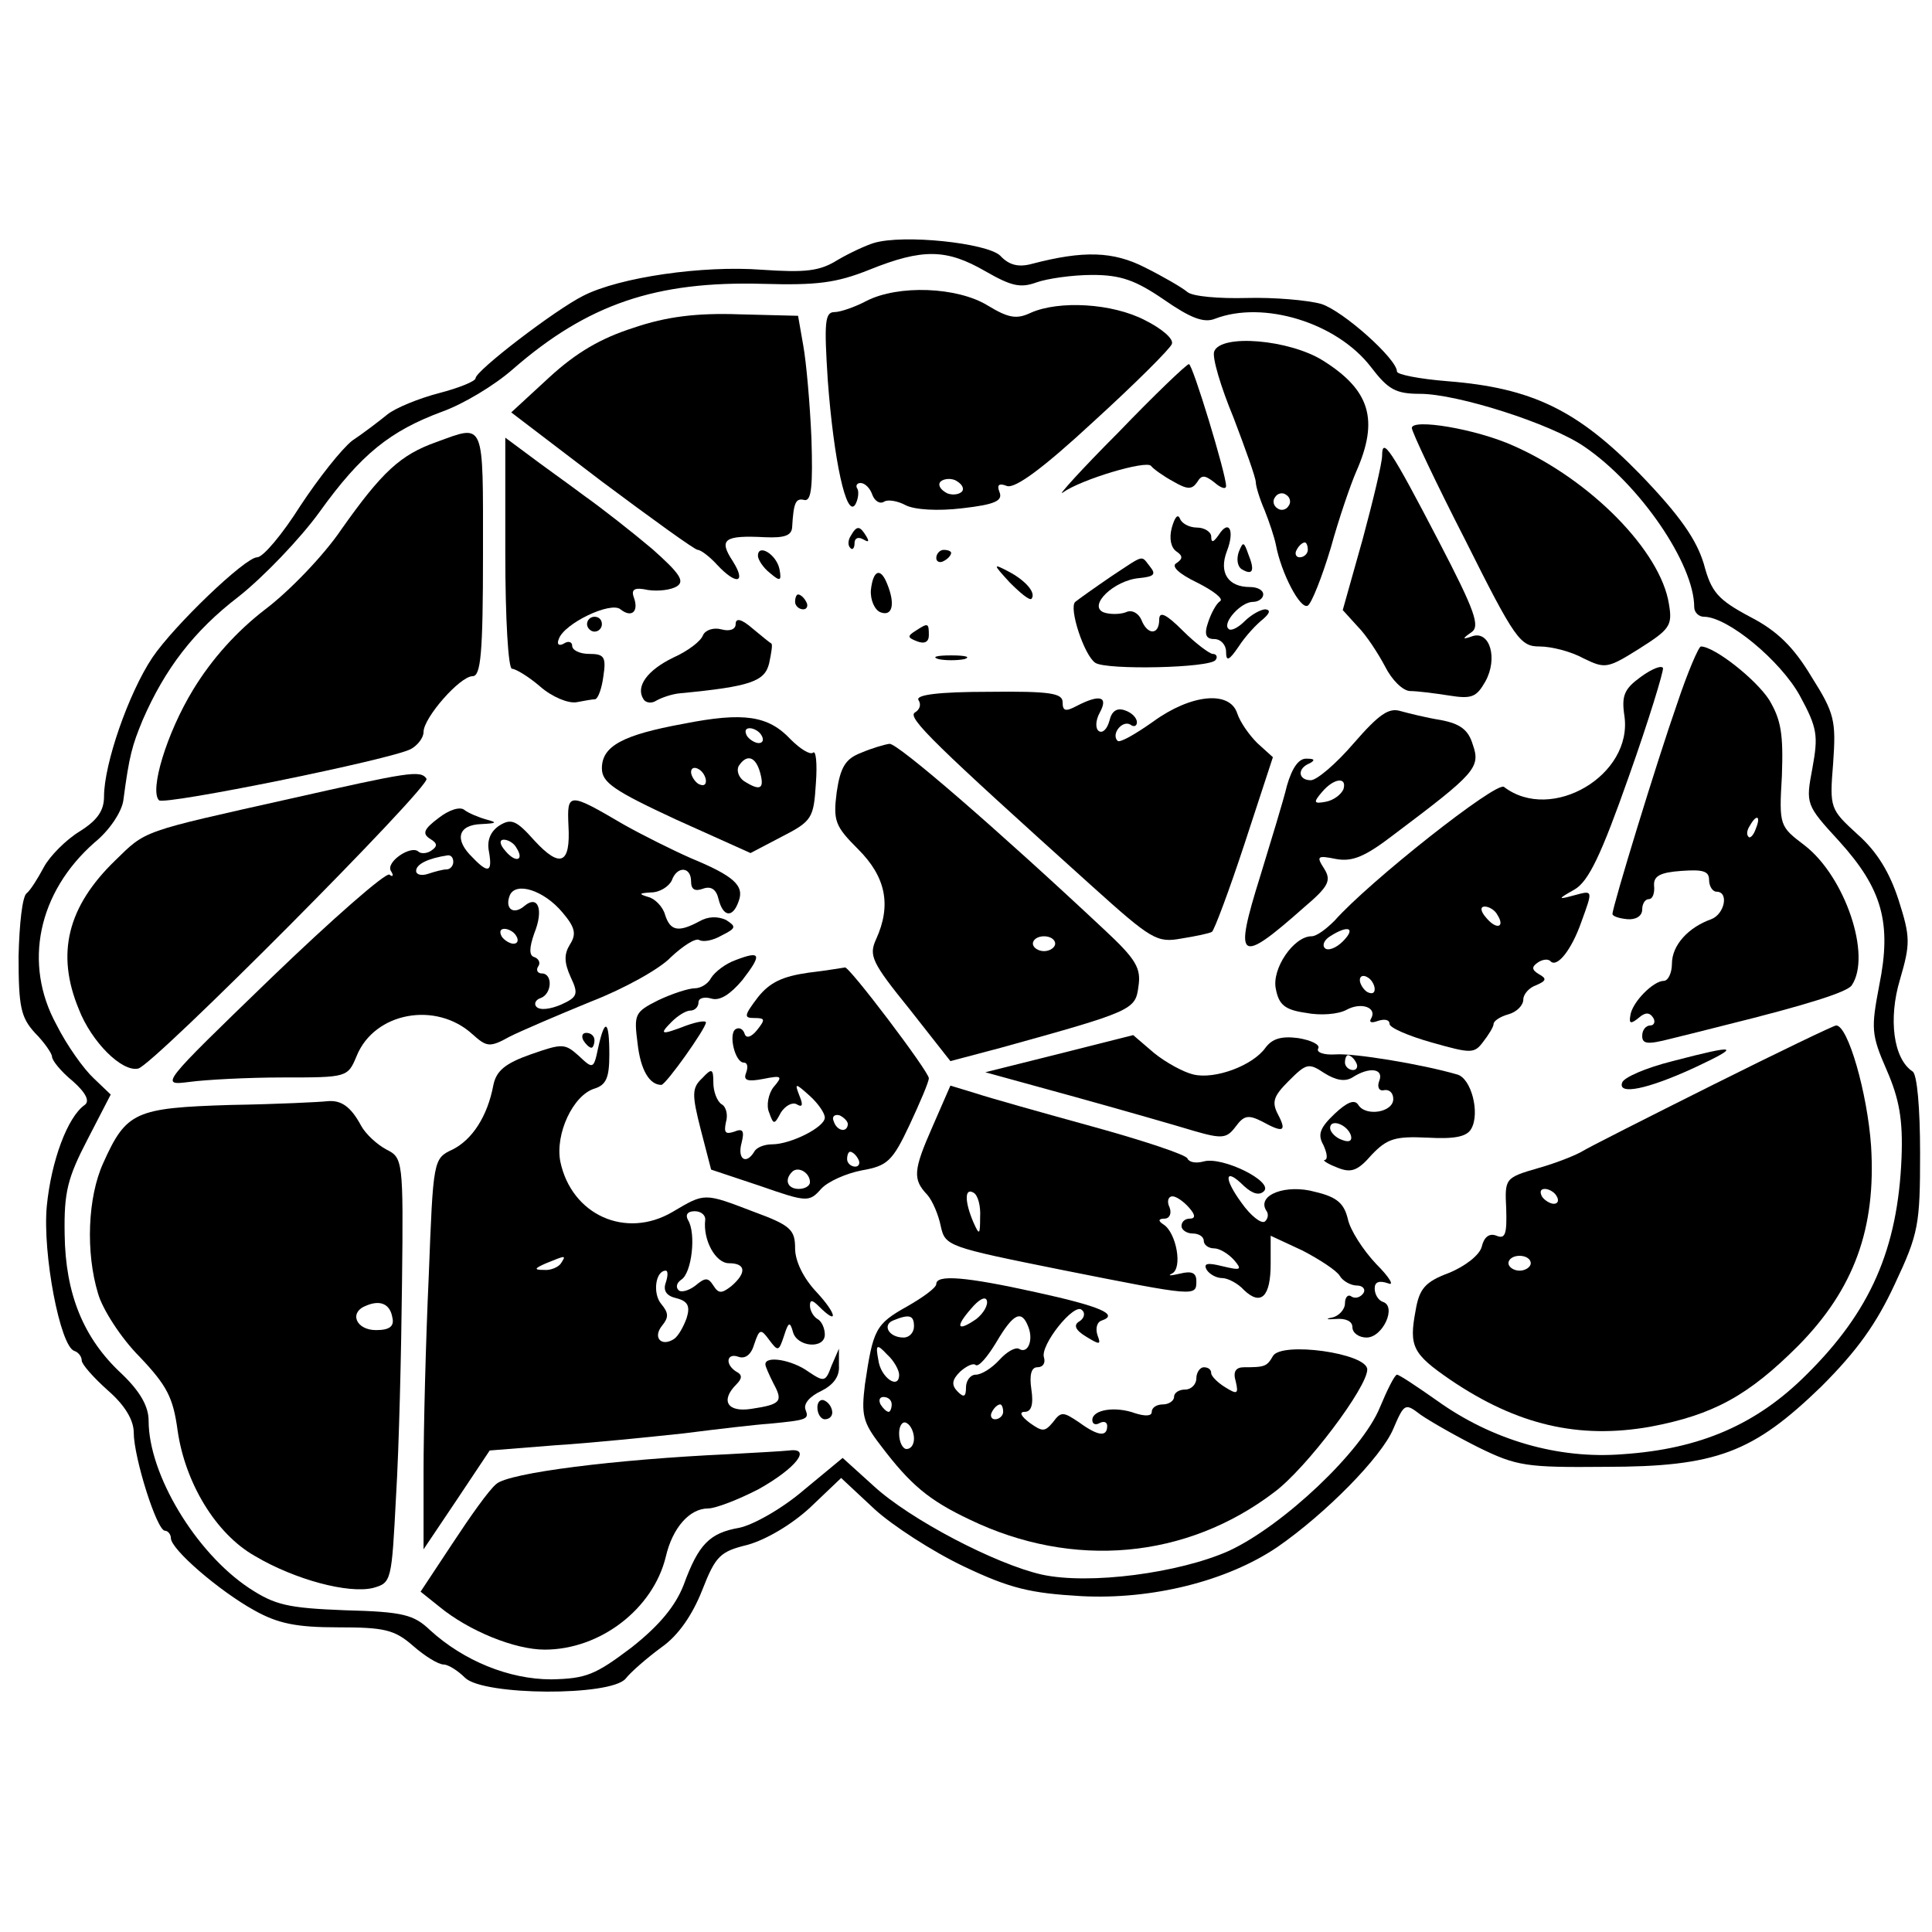 <?xml version="1.0" standalone="no"?>
<!DOCTYPE svg PUBLIC "-//W3C//DTD SVG 20010904//EN"
 "http://www.w3.org/TR/2001/REC-SVG-20010904/DTD/svg10.dtd">
<svg version="1.0" xmlns="http://www.w3.org/2000/svg"
 width="260pt" height="260pt" viewBox="0 0 260 260"
 preserveAspectRatio="xMidYMid meet">
<g transform="translate(0,260) scale(0.1,-0.1)"
fill="#000000" stroke="none">
<path d="M1176 2273 c-10 -3 -32 -13 -49 -23 -24 -15 -43 -17 -102 -13 -79 6
-191 -10 -240 -35 -38 -19 -145 -101 -145 -111 0 -4 -22 -13 -49 -20 -27 -7
-59 -20 -70 -29 -11 -9 -32 -25 -47 -35 -14 -11 -45 -50 -70 -88 -24 -38 -50
-69 -58 -69 -16 0 -112 -92 -141 -135 -32 -48 -65 -143 -65 -187 0 -19 -9 -32
-33 -47 -18 -11 -40 -33 -48 -48 -8 -15 -18 -31 -23 -35 -6 -4 -10 -42 -11
-85 0 -68 3 -82 22 -103 13 -13 23 -28 23 -32 0 -5 12 -20 28 -33 18 -16 23
-27 16 -32 -23 -16 -45 -75 -51 -136 -6 -64 18 -189 37 -195 6 -2 10 -8 10
-13 0 -5 16 -23 35 -40 23 -20 35 -40 35 -57 0 -33 31 -132 42 -132 4 0 8 -5
8 -10 0 -15 65 -71 112 -97 32 -18 57 -23 113 -23 62 0 76 -3 101 -25 16 -14
34 -25 41 -25 6 0 19 -8 29 -18 25 -24 196 -25 216 -1 7 9 29 28 48 42 23 16
42 44 55 77 18 46 24 52 61 61 25 7 59 27 84 50 l42 40 45 -42 c24 -22 78 -57
120 -77 63 -30 90 -36 158 -40 95 -5 196 20 264 66 65 45 140 121 156 159 15
35 16 35 37 19 13 -9 48 -29 78 -44 51 -25 64 -27 170 -26 150 0 199 19 291
108 48 48 74 84 99 138 32 68 34 80 34 176 0 61 -4 106 -10 110 -26 17 -33 71
-17 124 14 48 14 57 -2 107 -12 37 -29 65 -55 88 -37 34 -38 35 -33 96 4 57 2
67 -29 116 -24 40 -46 62 -83 81 -43 23 -52 33 -62 71 -10 33 -32 65 -86 121
-84 86 -145 116 -259 125 -38 3 -68 9 -68 13 0 17 -73 82 -102 91 -18 5 -63 9
-100 8 -37 -1 -73 2 -80 8 -7 6 -33 21 -57 33 -43 22 -83 23 -152 5 -18 -5
-31 -2 -43 11 -18 17 -130 29 -170 17z m150 -38 c35 -20 47 -23 69 -15 14 5
48 10 75 10 38 0 58 -7 96 -33 36 -25 54 -32 69 -26 65 25 164 -5 210 -65 23
-30 33 -36 66 -36 50 0 176 -40 221 -71 75 -51 148 -158 148 -216 0 -7 6 -13
13 -13 32 0 103 -59 129 -106 24 -44 25 -54 17 -98 -9 -48 -9 -49 36 -98 58
-64 71 -110 54 -194 -11 -58 -11 -66 10 -114 17 -39 22 -67 20 -118 -5 -123
-42 -207 -128 -292 -67 -67 -143 -100 -247 -107 -87 -7 -176 19 -250 72 -27
19 -51 35 -54 35 -3 0 -13 -20 -23 -44 -24 -59 -130 -159 -203 -193 -67 -30
-188 -46 -252 -32 -62 14 -177 74 -226 119 l-42 38 -52 -43 c-29 -25 -68 -47
-87 -51 -40 -7 -55 -22 -75 -77 -11 -28 -32 -54 -70 -84 -49 -37 -61 -42 -108
-43 -57 0 -118 25 -163 66 -22 21 -36 25 -115 27 -77 3 -94 7 -129 30 -72 48
-135 153 -135 225 0 19 -11 39 -36 63 -52 48 -76 108 -77 188 -1 57 4 76 31
128 l31 60 -23 22 c-13 12 -36 44 -50 72 -45 82 -25 178 51 245 21 17 37 42
39 57 8 61 12 74 26 108 30 69 69 120 129 166 33 26 83 78 109 114 56 78 95
109 165 135 28 10 70 35 95 57 101 88 193 119 337 115 72 -2 98 1 143 19 72
29 104 28 156 -2z"/>
<path d="M1166 2195 c-15 -8 -35 -15 -43 -15 -13 0 -14 -14 -9 -92 8 -107 25
-186 37 -167 4 7 5 17 3 21 -3 4 -1 8 4 8 6 0 13 -7 16 -16 3 -8 10 -13 16 -9
5 3 18 1 29 -5 12 -6 43 -8 76 -4 44 5 55 10 50 22 -4 10 0 12 10 8 11 -4 49
24 117 87 56 51 103 98 105 104 3 7 -14 21 -36 32 -44 23 -116 27 -154 10 -19
-9 -30 -7 -58 10 -41 25 -120 28 -163 6z m129 -256 c-3 -4 -12 -6 -20 -3 -8 4
-13 10 -10 15 3 4 12 6 20 3 8 -4 13 -10 10 -15z"/>
<path d="M853 2159 c-44 -14 -77 -33 -114 -67 l-51 -47 122 -93 c67 -50 125
-92 129 -92 4 0 16 -9 26 -20 26 -28 40 -25 21 5 -19 29 -12 35 44 32 25 -1
35 2 36 13 2 35 5 40 17 37 9 -1 11 19 9 83 -2 47 -7 103 -11 125 l-7 40 -79
2 c-57 2 -98 -3 -142 -18z"/>
<path d="M1634 2127 c-3 -8 9 -48 26 -89 16 -42 30 -81 30 -87 0 -5 5 -22 12
-38 6 -15 13 -36 15 -46 7 -38 33 -88 43 -82 5 3 19 38 31 78 11 40 27 86 34
102 31 70 19 110 -45 150 -45 28 -137 36 -146 12z m100 -208 c-3 -5 -10 -7
-15 -3 -5 3 -7 10 -3 15 3 5 10 7 15 3 5 -3 7 -10 3 -15z m26 -59 c0 -5 -5
-10 -11 -10 -5 0 -7 5 -4 10 3 6 8 10 11 10 2 0 4 -4 4 -10z"/>
<path d="M1505 2018 c-50 -50 -83 -87 -75 -81 25 18 113 44 119 36 3 -4 17
-14 30 -21 19 -11 25 -11 32 -1 6 10 10 10 23 0 9 -8 16 -10 16 -5 0 16 -45
164 -50 164 -3 0 -46 -41 -95 -92z"/>
<path d="M1900 2024 c0 -5 32 -73 72 -151 67 -134 74 -143 100 -143 16 0 43
-7 59 -16 29 -14 32 -14 75 13 41 26 45 31 40 60 -11 71 -105 167 -209 213
-51 23 -137 37 -137 24z"/>
<path d="M587 2005 c-48 -17 -73 -40 -128 -118 -23 -34 -69 -82 -102 -107 -39
-30 -72 -67 -97 -108 -36 -59 -59 -136 -46 -149 7 -7 313 55 339 69 9 5 17 15
17 23 0 19 49 75 66 75 11 0 14 30 14 165 0 181 3 174 -63 150z"/>
<path d="M680 1856 c0 -89 4 -156 9 -156 5 0 23 -11 38 -24 16 -14 38 -23 49
-21 10 2 22 4 25 4 4 1 9 15 11 31 4 26 1 30 -19 30 -13 0 -23 5 -23 11 0 5
-5 7 -11 3 -7 -4 -10 -1 -7 6 7 21 70 51 83 40 15 -12 25 -3 18 16 -4 11 1 14
19 10 14 -2 31 0 39 5 11 7 3 18 -33 50 -26 22 -68 55 -92 72 -24 18 -58 42
-75 55 l-31 23 0 -155z"/>
<path d="M1860 1987 c0 -10 -12 -60 -26 -112 l-27 -96 20 -22 c12 -12 28 -37
37 -54 9 -18 24 -33 34 -33 9 0 33 -3 52 -6 31 -5 37 -2 49 19 17 31 6 68 -17
61 -14 -5 -15 -4 -2 5 12 8 6 27 -44 123 -64 123 -76 141 -76 115z"/>
<path d="M1577 1890 c-4 -15 -1 -27 6 -32 9 -6 9 -10 0 -16 -7 -4 3 -14 28
-26 22 -11 36 -22 31 -25 -5 -3 -12 -16 -16 -28 -6 -17 -3 -23 8 -23 9 0 16
-8 16 -17 0 -14 4 -12 17 7 9 14 24 30 33 37 9 8 10 12 3 13 -6 0 -19 -7 -28
-16 -9 -9 -19 -14 -22 -10 -8 8 17 36 33 36 8 0 14 5 14 10 0 6 -8 10 -18 10
-29 0 -42 19 -31 48 11 28 3 44 -11 22 -7 -10 -10 -11 -10 -2 0 6 -9 12 -19
12 -11 0 -21 6 -23 12 -3 7 -7 2 -11 -12z"/>
<path d="M1145 1879 c-4 -6 -4 -13 -1 -16 3 -4 6 -1 6 6 0 7 5 9 12 5 7 -4 8
-3 4 4 -9 15 -13 15 -21 1z"/>
<path d="M1667 1857 c-3 -9 -2 -19 4 -23 15 -9 18 -2 9 20 -6 17 -7 18 -13 3z"/>
<path d="M1020 1852 c0 -5 7 -16 16 -23 14 -12 16 -11 13 5 -4 20 -29 35 -29
18z"/>
<path d="M1260 1849 c0 -5 5 -7 10 -4 6 3 10 8 10 11 0 2 -4 4 -10 4 -5 0 -10
-5 -10 -11z"/>
<path d="M1495 1824 c-22 -15 -43 -30 -48 -34 -9 -8 12 -72 27 -82 15 -10 156
-7 162 4 3 4 1 8 -4 8 -4 0 -23 14 -40 31 -23 23 -32 27 -32 15 0 -21 -16 -21
-24 0 -4 9 -13 14 -21 10 -8 -3 -22 -3 -30 0 -21 9 14 43 48 46 20 2 23 5 15
15 -13 16 -6 18 -53 -13z"/>
<path d="M1359 1816 c14 -14 26 -24 29 -22 7 8 -8 25 -31 37 -21 11 -21 10 2
-15z"/>
<path d="M1172 1806 c-1 -13 5 -27 13 -30 16 -6 20 11 9 38 -9 23 -19 19 -22
-8z"/>
<path d="M1070 1790 c0 -5 5 -10 11 -10 5 0 7 5 4 10 -3 6 -8 10 -11 10 -2 0
-4 -4 -4 -10z"/>
<path d="M790 1760 c0 -5 5 -10 10 -10 6 0 10 5 10 10 0 6 -4 10 -10 10 -5 0
-10 -4 -10 -10z"/>
<path d="M990 1760 c0 -7 -8 -10 -19 -7 -11 3 -22 -1 -25 -8 -3 -8 -20 -21
-40 -30 -35 -17 -51 -39 -40 -56 3 -5 11 -6 17 -2 7 4 21 9 32 10 95 9 114 16
120 40 3 14 5 26 3 27 -2 1 -13 10 -25 20 -15 13 -23 15 -23 6z"/>
<path d="M1232 1751 c-11 -7 -11 -9 2 -14 10 -4 16 -1 16 8 0 17 -1 17 -18 6z"/>
<path d="M2257 1653 c-27 -77 -87 -273 -87 -283 0 -3 9 -6 20 -7 11 -1 20 4
20 13 0 8 4 14 9 14 5 0 8 8 7 18 -1 13 8 18 37 20 28 2 37 0 37 -12 0 -9 5
-16 10 -16 17 0 11 -30 -7 -37 -31 -11 -53 -35 -53 -60 0 -12 -5 -23 -11 -23
-14 0 -43 -29 -45 -47 -2 -11 1 -11 11 -3 9 8 15 8 20 0 3 -5 1 -10 -4 -10 -6
0 -11 -6 -11 -14 0 -11 7 -12 38 -4 20 5 53 13 72 18 113 28 166 45 172 54 27
40 -9 146 -63 188 -34 26 -35 26 -31 94 2 56 -1 75 -17 102 -18 28 -74 72 -92
72 -3 0 -18 -35 -32 -77z m106 -168 c-3 -9 -8 -14 -10 -11 -3 3 -2 9 2 15 9
16 15 13 8 -4z"/>
<path d="M1263 1713 c9 -2 25 -2 35 0 9 3 1 5 -18 5 -19 0 -27 -2 -17 -5z"/>
<path d="M2208 1689 c-22 -16 -26 -25 -22 -52 12 -80 -98 -145 -162 -96 -10 8
-181 -127 -228 -180 -11 -11 -24 -21 -31 -21 -24 0 -54 -44 -48 -71 4 -21 12
-28 40 -32 20 -4 44 -2 55 4 20 11 42 3 33 -12 -3 -5 1 -6 9 -3 9 3 16 2 16
-4 0 -5 25 -16 57 -25 53 -15 57 -15 69 1 7 9 14 20 14 24 0 4 9 10 20 13 11
3 20 12 20 20 0 7 8 16 17 19 14 6 15 9 4 15 -10 6 -10 10 -1 16 6 4 14 5 17
1 9 -8 28 16 41 53 16 44 16 43 -10 36 -22 -6 -22 -5 1 8 19 11 36 47 73 152
27 76 47 142 46 146 -2 4 -15 -1 -30 -12z m-193 -320 c11 -17 -1 -21 -15 -4
-8 9 -8 15 -2 15 6 0 14 -5 17 -11z m-208 -36 c-9 -9 -20 -13 -24 -9 -4 4 -1
11 7 16 25 16 35 11 17 -7z m43 -64 c0 -6 -4 -7 -10 -4 -5 3 -10 11 -10 16 0
6 5 7 10 4 6 -3 10 -11 10 -16z"/>
<path d="M1236 1658 c4 -6 2 -13 -5 -17 -10 -7 27 -43 238 -233 81 -73 88 -77
121 -71 19 3 38 7 41 9 3 2 23 55 44 119 l38 116 -21 19 c-11 11 -23 28 -27
40 -10 31 -62 26 -113 -11 -24 -17 -45 -29 -48 -26 -9 9 6 28 17 22 5 -4 9 -2
9 3 0 6 -7 13 -16 16 -11 4 -18 -1 -21 -14 -3 -11 -9 -17 -14 -14 -5 3 -5 14
1 25 12 22 0 25 -31 9 -15 -8 -19 -7 -19 5 0 12 -16 15 -100 14 -66 0 -98 -4
-94 -11z"/>
<path d="M1822 1600 c-24 -28 -50 -50 -58 -50 -17 0 -19 16 -1 23 7 4 6 6 -4
6 -11 1 -20 -12 -27 -36 -5 -21 -22 -76 -36 -122 -36 -115 -29 -120 59 -42 33
28 37 36 27 52 -11 17 -9 18 16 13 22 -4 39 3 78 33 109 82 117 90 106 121 -6
20 -17 28 -43 33 -19 3 -43 9 -54 12 -16 5 -29 -4 -63 -43z m-14 -62 c-3 -7
-13 -15 -24 -17 -16 -3 -17 -1 -5 13 16 19 34 21 29 4z"/>
<path d="M920 1626 c-82 -15 -110 -30 -110 -60 0 -19 16 -30 100 -69 l100 -45
42 22 c41 21 43 25 46 72 2 27 0 45 -4 41 -4 -3 -17 5 -30 18 -30 32 -63 37
-144 21z m105 -16 c3 -5 2 -10 -4 -10 -5 0 -13 5 -16 10 -3 6 -2 10 4 10 5 0
13 -4 16 -10z m-2 -50 c6 -22 0 -25 -22 -11 -7 5 -10 14 -7 20 11 17 23 13 29
-9z m-73 -11 c0 -6 -4 -7 -10 -4 -5 3 -10 11 -10 16 0 6 5 7 10 4 6 -3 10 -11
10 -16z"/>
<path d="M1159 1587 c-21 -8 -28 -19 -33 -53 -5 -39 -2 -46 29 -77 37 -37 45
-75 24 -121 -10 -22 -6 -31 45 -94 l55 -70 68 18 c177 49 181 51 185 82 4 25
-3 37 -46 77 -143 134 -278 251 -289 250 -7 -1 -24 -6 -38 -12z m261 -257 c0
-5 -7 -10 -15 -10 -8 0 -15 5 -15 10 0 6 7 10 15 10 8 0 15 -4 15 -10z"/>
<path d="M390 1525 c-201 -45 -193 -42 -235 -83 -64 -62 -80 -125 -49 -200 17
-44 58 -85 80 -80 20 4 394 380 388 390 -8 12 -24 9 -184 -27z"/>
<path d="M765 1489 c3 -52 -11 -58 -46 -20 -24 27 -31 30 -47 20 -12 -8 -17
-20 -14 -35 5 -28 -1 -30 -22 -8 -25 24 -20 44 12 45 20 1 22 2 7 6 -11 3 -25
9 -30 13 -6 5 -21 0 -35 -11 -20 -15 -22 -21 -11 -28 10 -6 10 -10 1 -16 -6
-4 -14 -4 -17 -1 -10 9 -44 -14 -37 -26 4 -6 3 -9 -2 -5 -5 3 -77 -60 -159
-139 -150 -145 -150 -145 -110 -140 22 3 79 6 126 6 86 0 87 0 99 29 24 59
107 74 156 29 19 -17 23 -18 50 -3 16 8 65 29 109 47 44 17 93 44 108 60 16
15 33 26 38 23 5 -3 18 -1 30 6 20 10 20 12 6 21 -11 5 -24 5 -36 -2 -28 -15
-39 -13 -46 9 -3 11 -14 22 -23 24 -13 4 -12 5 4 6 12 0 24 8 28 16 7 20 26
19 26 -1 0 -11 5 -14 16 -10 11 4 18 -1 21 -14 6 -24 19 -26 27 -3 8 21 -6 34
-64 58 -25 11 -65 31 -90 45 -75 44 -77 44 -75 -1z m-70 -30 c11 -17 -1 -21
-15 -4 -8 9 -8 15 -2 15 6 0 14 -5 17 -11z m-85 -19 c0 -5 -4 -10 -9 -10 -5 0
-16 -3 -25 -6 -9 -3 -16 -1 -16 4 0 9 16 17 43 21 4 0 7 -3 7 -9z m147 -68
c17 -20 19 -29 10 -43 -8 -13 -8 -24 1 -44 11 -23 9 -27 -13 -37 -14 -6 -28
-8 -33 -3 -4 4 -1 10 6 12 15 6 16 33 1 33 -5 0 -8 4 -5 9 4 5 1 11 -5 13 -7
2 -7 12 0 32 13 32 5 52 -13 37 -15 -13 -27 -4 -20 14 8 19 46 7 71 -23z m-62
-32 c3 -5 2 -10 -4 -10 -5 0 -13 5 -16 10 -3 6 -2 10 4 10 5 0 13 -4 16 -10z"/>
<path d="M990 1308 c-14 -5 -28 -16 -33 -24 -4 -8 -14 -14 -22 -14 -8 0 -30
-7 -49 -16 -32 -16 -33 -19 -28 -58 4 -36 16 -56 32 -56 6 0 60 76 60 84 0 3
-12 1 -26 -4 -34 -13 -38 -13 -20 5 8 8 19 15 25 15 6 0 11 5 11 11 0 6 8 8
18 5 11 -3 25 6 41 25 27 35 25 40 -9 27z"/>
<path d="M1088 1291 c-35 -5 -52 -13 -68 -33 -19 -25 -19 -28 -5 -28 15 0 15
-2 4 -16 -8 -10 -15 -12 -17 -5 -2 6 -7 9 -12 6 -10 -6 -1 -45 11 -45 5 0 6
-6 3 -14 -4 -10 2 -12 23 -8 25 5 27 4 14 -11 -7 -9 -10 -25 -6 -34 6 -17 7
-17 16 0 6 9 15 14 21 11 8 -5 9 -1 4 11 -7 18 -6 18 14 0 11 -10 20 -23 20
-29 0 -13 -46 -36 -71 -36 -10 0 -21 -4 -24 -10 -11 -18 -23 -10 -17 12 4 16
2 20 -10 15 -12 -4 -14 -1 -11 13 3 10 0 21 -6 24 -6 4 -11 17 -11 29 0 19 -2
20 -15 6 -14 -13 -14 -22 -2 -69 l14 -54 66 -22 c63 -22 66 -22 82 -4 9 10 34
21 55 25 34 6 41 12 64 61 14 30 26 58 26 63 0 9 -109 153 -113 149 -1 0 -23
-4 -49 -7z m53 -204 c-1 -12 -15 -9 -19 4 -3 6 1 10 8 8 6 -3 11 -8 11 -12z
m14 -47 c3 -5 1 -10 -4 -10 -6 0 -11 5 -11 10 0 6 2 10 4 10 3 0 8 -4 11 -10z
m-65 -31 c0 -5 -7 -9 -15 -9 -15 0 -20 12 -9 23 8 8 24 -1 24 -14z"/>
<path d="M805 1190 c-6 -29 -7 -29 -26 -11 -19 17 -22 17 -65 2 -34 -12 -46
-22 -50 -41 -8 -43 -29 -74 -55 -87 -26 -12 -26 -14 -32 -170 -4 -87 -7 -205
-7 -263 l0 -105 45 67 44 66 88 7 c48 3 126 11 173 16 47 6 99 12 115 13 52 5
54 6 49 19 -3 8 6 18 21 25 16 8 25 19 24 34 l0 23 -10 -23 c-8 -22 -10 -22
-31 -8 -22 16 -58 22 -58 10 0 -3 5 -14 11 -26 13 -24 10 -28 -30 -34 -32 -5
-42 11 -20 33 8 8 8 13 0 17 -16 10 -13 26 3 20 9 -3 17 3 21 17 7 21 9 21 20
6 12 -16 13 -16 20 5 6 19 8 20 12 6 5 -21 43 -24 43 -4 0 8 -4 18 -10 21 -5
3 -10 11 -10 18 0 8 3 8 12 -1 27 -27 24 -10 -3 19 -18 19 -29 42 -29 59 0 25
-6 31 -55 49 -68 26 -66 26 -110 0 -63 -37 -136 -4 -151 68 -7 37 17 89 46 98
16 5 20 15 20 46 0 46 -6 50 -15 9z m144 -232 c-3 -27 14 -58 32 -58 23 0 24
-13 3 -31 -13 -10 -17 -10 -24 1 -7 11 -11 11 -24 0 -9 -7 -20 -10 -23 -6 -4
4 -2 10 4 14 14 9 20 62 9 80 -4 7 -1 12 9 12 9 0 15 -6 14 -12z m-194 -58
c-3 -5 -14 -10 -23 -9 -14 0 -13 2 3 9 27 11 27 11 20 0z m141 -26 c-4 -11 1
-18 14 -21 16 -4 19 -11 14 -27 -4 -11 -11 -24 -17 -28 -17 -11 -29 2 -16 18
9 11 9 17 -1 29 -12 14 -8 45 6 45 3 0 3 -7 0 -16z"/>
<path d="M2305 1140 c-88 -44 -167 -84 -175 -89 -8 -5 -35 -16 -60 -23 -45
-13 -45 -14 -43 -55 1 -33 -1 -41 -13 -36 -10 4 -17 -2 -20 -15 -3 -11 -22
-26 -44 -35 -32 -12 -40 -21 -45 -51 -9 -48 -4 -58 47 -93 90 -61 173 -80 269
-63 85 16 132 42 199 109 75 76 105 158 98 269 -5 71 -31 162 -47 162 -3 0
-78 -36 -166 -80z m-210 -150 c3 -5 2 -10 -4 -10 -5 0 -13 5 -16 10 -3 6 -2
10 4 10 5 0 13 -4 16 -10z m-35 -90 c0 -5 -7 -10 -15 -10 -8 0 -15 5 -15 10 0
6 7 10 15 10 8 0 15 -4 15 -10z"/>
<path d="M785 1200 c3 -5 8 -10 11 -10 2 0 4 5 4 10 0 6 -5 10 -11 10 -5 0 -7
-4 -4 -10z"/>
<path d="M1426 1182 l-100 -25 120 -33 c65 -18 138 -39 161 -46 38 -11 44 -10
56 6 11 15 17 16 35 7 29 -16 34 -14 22 9 -9 17 -6 25 14 45 24 24 27 25 48
11 16 -10 28 -12 38 -6 23 15 43 12 36 -5 -3 -8 0 -14 7 -12 7 1 12 -4 12 -12
0 -18 -37 -24 -47 -8 -5 8 -15 4 -32 -12 -20 -19 -23 -28 -15 -42 5 -11 6 -19
2 -20 -4 0 3 -5 16 -10 19 -8 28 -5 47 17 21 22 32 25 75 23 36 -2 53 1 59 12
12 21 0 68 -19 73 -48 14 -140 29 -164 27 -16 -1 -26 3 -23 8 3 5 -9 11 -27
14 -23 3 -35 -1 -44 -13 -17 -24 -68 -43 -97 -36 -13 3 -37 16 -53 29 l-28 24
-99 -25z m399 -12 c3 -5 1 -10 -4 -10 -6 0 -11 5 -11 10 0 6 2 10 4 10 3 0 8
-4 11 -10z m-7 -98 c2 -7 -2 -10 -12 -6 -9 3 -16 11 -16 16 0 13 23 5 28 -10z"/>
<path d="M2251 1172 c-36 -9 -66 -22 -68 -29 -6 -17 34 -9 97 20 64 30 59 32
-29 9z"/>
<path d="M1255 1084 c-26 -59 -27 -71 -7 -92 7 -8 15 -27 18 -42 6 -27 9 -28
163 -59 181 -36 181 -36 181 -15 0 11 -6 14 -22 10 -13 -3 -17 -3 -11 0 15 7
6 55 -11 66 -8 5 -7 8 1 8 7 0 10 7 7 15 -4 8 -2 15 4 15 5 0 15 -7 22 -15 9
-10 9 -15 1 -15 -6 0 -11 -4 -11 -10 0 -5 7 -10 15 -10 8 0 15 -4 15 -10 0 -5
6 -10 14 -10 7 0 19 -7 27 -16 11 -13 9 -14 -16 -8 -20 5 -26 4 -21 -5 4 -6
13 -11 21 -11 7 0 21 -7 29 -16 23 -22 36 -9 36 35 l0 38 43 -20 c23 -12 46
-27 50 -34 4 -7 15 -13 23 -13 8 0 12 -5 9 -10 -4 -6 -11 -8 -16 -5 -5 4 -9
-1 -9 -9 0 -8 -8 -17 -17 -19 -10 -2 -8 -3 5 -2 13 1 22 -3 22 -11 0 -8 9 -14
19 -14 22 0 41 42 22 48 -6 2 -11 10 -11 18 0 9 6 11 18 7 9 -4 2 8 -16 26
-18 19 -35 46 -38 60 -5 21 -14 30 -44 37 -39 11 -79 -4 -66 -25 4 -5 2 -12
-2 -15 -5 -3 -19 8 -31 25 -25 34 -23 49 3 23 12 -11 21 -13 27 -7 13 13 -56
47 -81 40 -11 -3 -20 -1 -22 4 -2 5 -59 24 -128 43 -69 19 -140 39 -158 45
l-33 10 -24 -55z m64 -122 c0 -24 -1 -25 -9 -7 -12 28 -12 47 0 40 6 -3 10
-18 9 -33z"/>
<path d="M310 1113 c-128 -4 -140 -9 -171 -78 -21 -46 -24 -120 -7 -176 6 -21
31 -60 56 -85 37 -39 45 -55 51 -99 10 -70 51 -139 104 -169 54 -32 126 -51
159 -43 25 7 25 9 31 124 4 65 7 194 8 286 2 166 1 169 -21 180 -13 7 -28 21
-34 32 -14 26 -27 35 -46 33 -8 -1 -67 -4 -130 -5z m218 -286 c3 -12 -4 -17
-22 -17 -27 0 -37 24 -13 33 19 8 32 2 35 -16z"/>
<path d="M1260 872 c0 -5 -18 -18 -39 -30 -43 -24 -46 -31 -57 -105 -5 -41 -3
-51 21 -82 40 -53 65 -74 120 -100 139 -67 292 -53 410 37 43 32 125 141 125
165 0 22 -116 38 -127 18 -8 -14 -11 -15 -39 -15 -11 0 -15 -6 -11 -19 4 -17
2 -18 -14 -8 -10 6 -19 15 -19 19 0 5 -4 8 -10 8 -5 0 -10 -7 -10 -15 0 -8 -7
-15 -15 -15 -8 0 -15 -4 -15 -10 0 -5 -7 -10 -15 -10 -8 0 -15 -4 -15 -10 0
-6 -9 -6 -22 -2 -27 10 -58 5 -58 -9 0 -6 5 -7 10 -4 6 3 10 1 10 -4 0 -15
-12 -14 -38 5 -21 14 -24 15 -35 0 -11 -13 -14 -13 -31 -1 -12 9 -15 15 -7 15
9 0 12 10 9 30 -3 20 0 30 8 30 8 0 11 6 9 13 -6 16 41 75 51 64 5 -4 3 -11
-3 -15 -9 -5 -6 -12 9 -21 18 -11 20 -11 15 2 -3 9 -1 18 6 20 23 8 -2 19 -89
38 -95 21 -134 24 -134 11z m54 -47 c-26 -18 -29 -11 -7 14 10 12 19 17 21 11
2 -6 -4 -17 -14 -25z m-84 -10 c0 -8 -6 -15 -14 -15 -20 0 -29 17 -14 23 22 9
28 7 28 -8z m154 -1 c7 -18 -1 -37 -13 -29 -5 2 -16 -4 -26 -15 -10 -11 -24
-20 -32 -20 -7 0 -13 -8 -13 -17 0 -13 -3 -14 -11 -6 -9 9 -8 16 3 27 9 8 18
12 21 9 4 -3 16 11 28 31 23 39 34 44 43 20z m-174 -64 c0 -21 -25 -4 -28 20
-4 21 -2 22 12 7 9 -8 16 -21 16 -27z m-10 -40 c0 -5 -2 -10 -4 -10 -3 0 -8 5
-11 10 -3 6 -1 10 4 10 6 0 11 -4 11 -10z m150 -10 c0 -5 -5 -10 -11 -10 -5 0
-7 5 -4 10 3 6 8 10 11 10 2 0 4 -4 4 -10z m-120 -36 c0 -8 -4 -14 -10 -14 -5
0 -10 9 -10 21 0 11 5 17 10 14 6 -3 10 -13 10 -21z"/>
<path d="M1100 706 c0 -9 5 -16 10 -16 6 0 10 4 10 9 0 6 -4 13 -10 16 -5 3
-10 -1 -10 -9z"/>
<path d="M980 643 c-152 -7 -295 -25 -312 -40 -10 -8 -36 -45 -59 -80 l-43
-65 25 -20 c40 -33 102 -58 142 -58 75 0 146 55 163 125 9 39 32 65 57 65 10
0 41 12 68 26 50 28 72 56 41 52 -9 -1 -46 -3 -82 -5z"/>
</g>
</svg>

